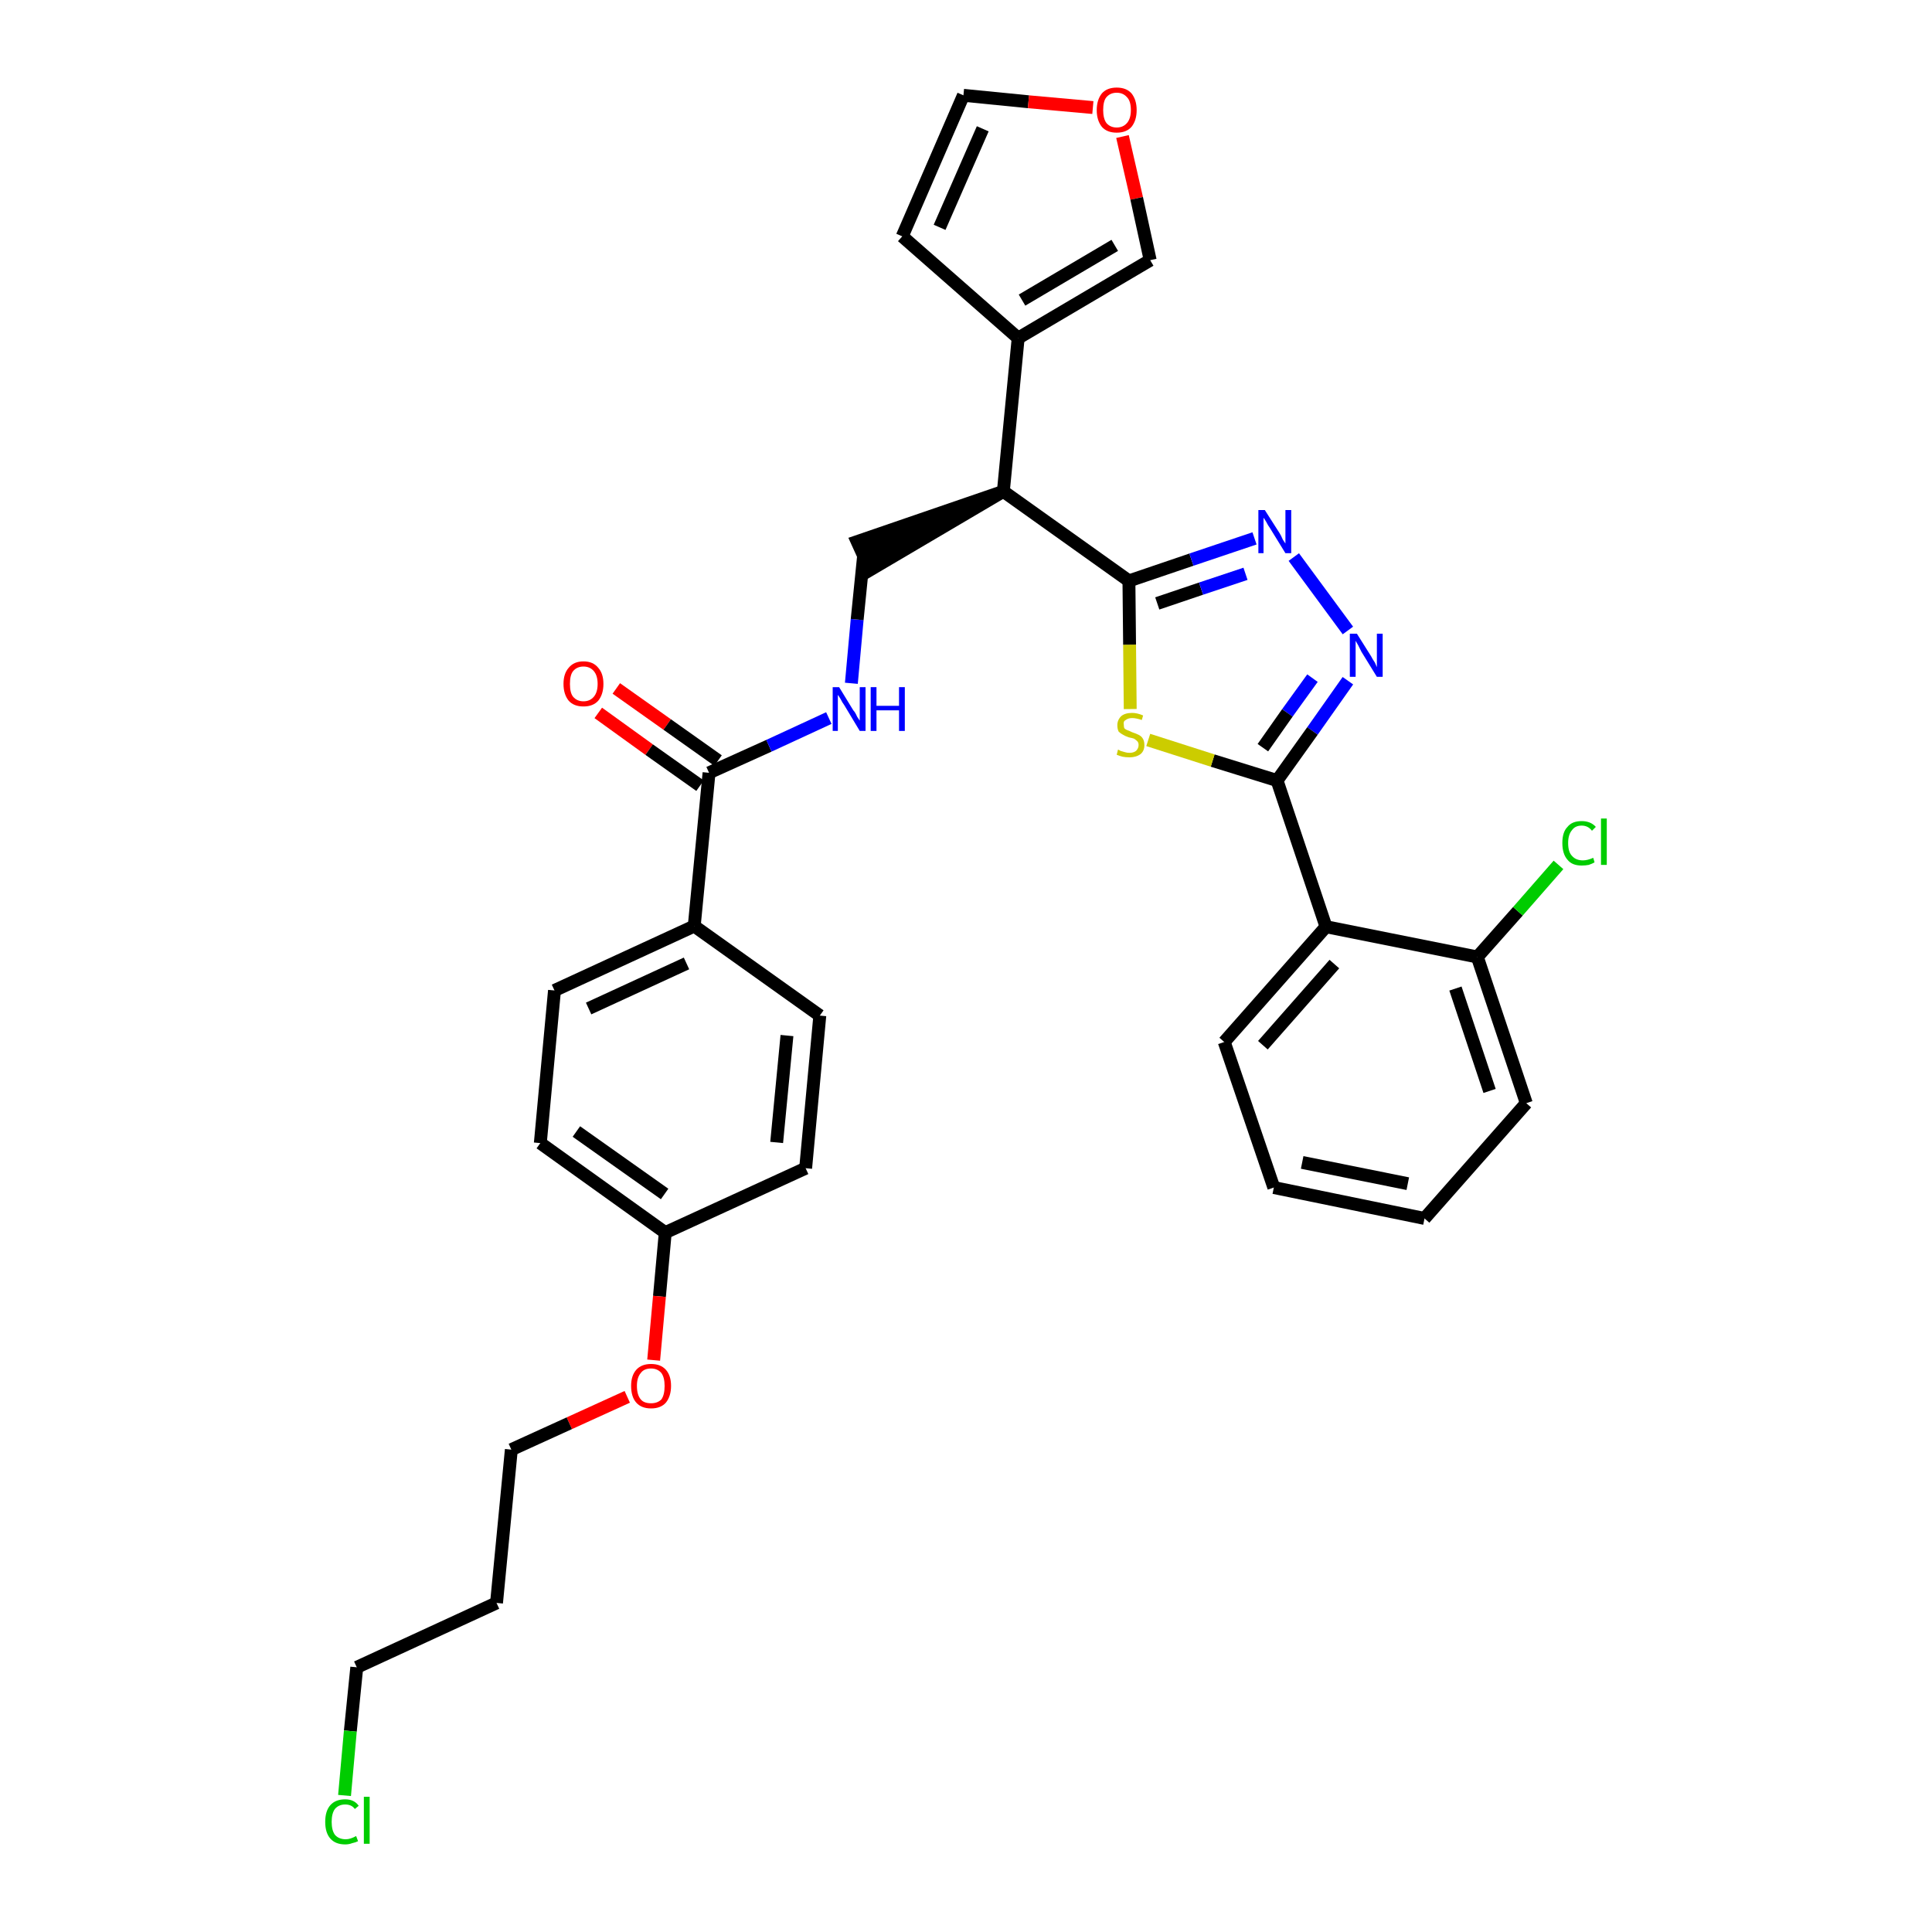 <?xml version='1.0' encoding='iso-8859-1'?>
<svg version='1.1' baseProfile='full'
              xmlns='http://www.w3.org/2000/svg'
                      xmlns:rdkit='http://www.rdkit.org/xml'
                      xmlns:xlink='http://www.w3.org/1999/xlink'
                  xml:space='preserve'
width='300px' height='300px' viewBox='0 0 300 300'>
<!-- END OF HEADER -->
<path class='bond-0 atom-0 atom-1' d='M 92.9,110.7 L 100.8,116.4' style='fill:none;fill-rule:evenodd;stroke:#FF0000;stroke-width:2.0px;stroke-linecap:butt;stroke-linejoin:miter;stroke-opacity:1' />
<path class='bond-0 atom-0 atom-1' d='M 100.8,116.4 L 108.7,122.0' style='fill:none;fill-rule:evenodd;stroke:#000000;stroke-width:2.0px;stroke-linecap:butt;stroke-linejoin:miter;stroke-opacity:1' />
<path class='bond-0 atom-0 atom-1' d='M 95.7,106.9 L 103.6,112.5' style='fill:none;fill-rule:evenodd;stroke:#FF0000;stroke-width:2.0px;stroke-linecap:butt;stroke-linejoin:miter;stroke-opacity:1' />
<path class='bond-0 atom-0 atom-1' d='M 103.6,112.5 L 111.5,118.1' style='fill:none;fill-rule:evenodd;stroke:#000000;stroke-width:2.0px;stroke-linecap:butt;stroke-linejoin:miter;stroke-opacity:1' />
<path class='bond-1 atom-1 atom-2' d='M 110.1,120.0 L 119.4,115.8' style='fill:none;fill-rule:evenodd;stroke:#000000;stroke-width:2.0px;stroke-linecap:butt;stroke-linejoin:miter;stroke-opacity:1' />
<path class='bond-1 atom-1 atom-2' d='M 119.4,115.8 L 128.7,111.5' style='fill:none;fill-rule:evenodd;stroke:#0000FF;stroke-width:2.0px;stroke-linecap:butt;stroke-linejoin:miter;stroke-opacity:1' />
<path class='bond-21 atom-1 atom-22' d='M 110.1,120.0 L 107.8,143.8' style='fill:none;fill-rule:evenodd;stroke:#000000;stroke-width:2.0px;stroke-linecap:butt;stroke-linejoin:miter;stroke-opacity:1' />
<path class='bond-2 atom-2 atom-3' d='M 132.2,106.1 L 133.1,96.2' style='fill:none;fill-rule:evenodd;stroke:#0000FF;stroke-width:2.0px;stroke-linecap:butt;stroke-linejoin:miter;stroke-opacity:1' />
<path class='bond-2 atom-2 atom-3' d='M 133.1,96.2 L 134.1,86.3' style='fill:none;fill-rule:evenodd;stroke:#000000;stroke-width:2.0px;stroke-linecap:butt;stroke-linejoin:miter;stroke-opacity:1' />
<path class='bond-3 atom-4 atom-3' d='M 155.8,76.3 L 133.1,84.1 L 135.1,88.5 Z' style='fill:#000000;fill-rule:evenodd;fill-opacity:1;stroke:#000000;stroke-width:2.0px;stroke-linecap:butt;stroke-linejoin:miter;stroke-opacity:1;' />
<path class='bond-4 atom-4 atom-5' d='M 155.8,76.3 L 158.1,52.5' style='fill:none;fill-rule:evenodd;stroke:#000000;stroke-width:2.0px;stroke-linecap:butt;stroke-linejoin:miter;stroke-opacity:1' />
<path class='bond-9 atom-4 atom-10' d='M 155.8,76.3 L 175.3,90.2' style='fill:none;fill-rule:evenodd;stroke:#000000;stroke-width:2.0px;stroke-linecap:butt;stroke-linejoin:miter;stroke-opacity:1' />
<path class='bond-5 atom-5 atom-6' d='M 158.1,52.5 L 140.1,36.7' style='fill:none;fill-rule:evenodd;stroke:#000000;stroke-width:2.0px;stroke-linecap:butt;stroke-linejoin:miter;stroke-opacity:1' />
<path class='bond-32 atom-9 atom-5' d='M 178.6,40.4 L 158.1,52.5' style='fill:none;fill-rule:evenodd;stroke:#000000;stroke-width:2.0px;stroke-linecap:butt;stroke-linejoin:miter;stroke-opacity:1' />
<path class='bond-32 atom-9 atom-5' d='M 173.1,38.1 L 158.7,46.6' style='fill:none;fill-rule:evenodd;stroke:#000000;stroke-width:2.0px;stroke-linecap:butt;stroke-linejoin:miter;stroke-opacity:1' />
<path class='bond-6 atom-6 atom-7' d='M 140.1,36.7 L 149.6,14.8' style='fill:none;fill-rule:evenodd;stroke:#000000;stroke-width:2.0px;stroke-linecap:butt;stroke-linejoin:miter;stroke-opacity:1' />
<path class='bond-6 atom-6 atom-7' d='M 145.9,35.3 L 152.6,20.0' style='fill:none;fill-rule:evenodd;stroke:#000000;stroke-width:2.0px;stroke-linecap:butt;stroke-linejoin:miter;stroke-opacity:1' />
<path class='bond-7 atom-7 atom-8' d='M 149.6,14.8 L 159.7,15.8' style='fill:none;fill-rule:evenodd;stroke:#000000;stroke-width:2.0px;stroke-linecap:butt;stroke-linejoin:miter;stroke-opacity:1' />
<path class='bond-7 atom-7 atom-8' d='M 159.7,15.8 L 169.7,16.7' style='fill:none;fill-rule:evenodd;stroke:#FF0000;stroke-width:2.0px;stroke-linecap:butt;stroke-linejoin:miter;stroke-opacity:1' />
<path class='bond-8 atom-8 atom-9' d='M 174.3,21.2 L 176.5,30.8' style='fill:none;fill-rule:evenodd;stroke:#FF0000;stroke-width:2.0px;stroke-linecap:butt;stroke-linejoin:miter;stroke-opacity:1' />
<path class='bond-8 atom-8 atom-9' d='M 176.5,30.8 L 178.6,40.4' style='fill:none;fill-rule:evenodd;stroke:#000000;stroke-width:2.0px;stroke-linecap:butt;stroke-linejoin:miter;stroke-opacity:1' />
<path class='bond-10 atom-10 atom-11' d='M 175.3,90.2 L 185.0,86.9' style='fill:none;fill-rule:evenodd;stroke:#000000;stroke-width:2.0px;stroke-linecap:butt;stroke-linejoin:miter;stroke-opacity:1' />
<path class='bond-10 atom-10 atom-11' d='M 185.0,86.9 L 194.8,83.6' style='fill:none;fill-rule:evenodd;stroke:#0000FF;stroke-width:2.0px;stroke-linecap:butt;stroke-linejoin:miter;stroke-opacity:1' />
<path class='bond-10 atom-10 atom-11' d='M 179.7,93.7 L 186.5,91.4' style='fill:none;fill-rule:evenodd;stroke:#000000;stroke-width:2.0px;stroke-linecap:butt;stroke-linejoin:miter;stroke-opacity:1' />
<path class='bond-10 atom-10 atom-11' d='M 186.5,91.4 L 193.4,89.1' style='fill:none;fill-rule:evenodd;stroke:#0000FF;stroke-width:2.0px;stroke-linecap:butt;stroke-linejoin:miter;stroke-opacity:1' />
<path class='bond-33 atom-21 atom-10' d='M 175.5,110.1 L 175.4,100.1' style='fill:none;fill-rule:evenodd;stroke:#CCCC00;stroke-width:2.0px;stroke-linecap:butt;stroke-linejoin:miter;stroke-opacity:1' />
<path class='bond-33 atom-21 atom-10' d='M 175.4,100.1 L 175.3,90.2' style='fill:none;fill-rule:evenodd;stroke:#000000;stroke-width:2.0px;stroke-linecap:butt;stroke-linejoin:miter;stroke-opacity:1' />
<path class='bond-11 atom-11 atom-12' d='M 200.9,86.5 L 209.3,97.9' style='fill:none;fill-rule:evenodd;stroke:#0000FF;stroke-width:2.0px;stroke-linecap:butt;stroke-linejoin:miter;stroke-opacity:1' />
<path class='bond-12 atom-12 atom-13' d='M 209.3,105.7 L 203.8,113.5' style='fill:none;fill-rule:evenodd;stroke:#0000FF;stroke-width:2.0px;stroke-linecap:butt;stroke-linejoin:miter;stroke-opacity:1' />
<path class='bond-12 atom-12 atom-13' d='M 203.8,113.5 L 198.3,121.2' style='fill:none;fill-rule:evenodd;stroke:#000000;stroke-width:2.0px;stroke-linecap:butt;stroke-linejoin:miter;stroke-opacity:1' />
<path class='bond-12 atom-12 atom-13' d='M 203.8,105.3 L 199.9,110.7' style='fill:none;fill-rule:evenodd;stroke:#0000FF;stroke-width:2.0px;stroke-linecap:butt;stroke-linejoin:miter;stroke-opacity:1' />
<path class='bond-12 atom-12 atom-13' d='M 199.9,110.7 L 196.1,116.1' style='fill:none;fill-rule:evenodd;stroke:#000000;stroke-width:2.0px;stroke-linecap:butt;stroke-linejoin:miter;stroke-opacity:1' />
<path class='bond-13 atom-13 atom-14' d='M 198.3,121.2 L 205.9,143.9' style='fill:none;fill-rule:evenodd;stroke:#000000;stroke-width:2.0px;stroke-linecap:butt;stroke-linejoin:miter;stroke-opacity:1' />
<path class='bond-20 atom-13 atom-21' d='M 198.3,121.2 L 188.3,118.1' style='fill:none;fill-rule:evenodd;stroke:#000000;stroke-width:2.0px;stroke-linecap:butt;stroke-linejoin:miter;stroke-opacity:1' />
<path class='bond-20 atom-13 atom-21' d='M 188.3,118.1 L 178.3,114.9' style='fill:none;fill-rule:evenodd;stroke:#CCCC00;stroke-width:2.0px;stroke-linecap:butt;stroke-linejoin:miter;stroke-opacity:1' />
<path class='bond-14 atom-14 atom-15' d='M 205.9,143.9 L 190.1,161.8' style='fill:none;fill-rule:evenodd;stroke:#000000;stroke-width:2.0px;stroke-linecap:butt;stroke-linejoin:miter;stroke-opacity:1' />
<path class='bond-14 atom-14 atom-15' d='M 207.2,149.7 L 196.1,162.3' style='fill:none;fill-rule:evenodd;stroke:#000000;stroke-width:2.0px;stroke-linecap:butt;stroke-linejoin:miter;stroke-opacity:1' />
<path class='bond-35 atom-19 atom-14' d='M 229.4,148.6 L 205.9,143.9' style='fill:none;fill-rule:evenodd;stroke:#000000;stroke-width:2.0px;stroke-linecap:butt;stroke-linejoin:miter;stroke-opacity:1' />
<path class='bond-15 atom-15 atom-16' d='M 190.1,161.8 L 197.8,184.4' style='fill:none;fill-rule:evenodd;stroke:#000000;stroke-width:2.0px;stroke-linecap:butt;stroke-linejoin:miter;stroke-opacity:1' />
<path class='bond-16 atom-16 atom-17' d='M 197.8,184.4 L 221.2,189.2' style='fill:none;fill-rule:evenodd;stroke:#000000;stroke-width:2.0px;stroke-linecap:butt;stroke-linejoin:miter;stroke-opacity:1' />
<path class='bond-16 atom-16 atom-17' d='M 202.2,180.5 L 218.6,183.8' style='fill:none;fill-rule:evenodd;stroke:#000000;stroke-width:2.0px;stroke-linecap:butt;stroke-linejoin:miter;stroke-opacity:1' />
<path class='bond-17 atom-17 atom-18' d='M 221.2,189.2 L 237.0,171.3' style='fill:none;fill-rule:evenodd;stroke:#000000;stroke-width:2.0px;stroke-linecap:butt;stroke-linejoin:miter;stroke-opacity:1' />
<path class='bond-18 atom-18 atom-19' d='M 237.0,171.3 L 229.4,148.6' style='fill:none;fill-rule:evenodd;stroke:#000000;stroke-width:2.0px;stroke-linecap:butt;stroke-linejoin:miter;stroke-opacity:1' />
<path class='bond-18 atom-18 atom-19' d='M 231.3,169.4 L 226.0,153.5' style='fill:none;fill-rule:evenodd;stroke:#000000;stroke-width:2.0px;stroke-linecap:butt;stroke-linejoin:miter;stroke-opacity:1' />
<path class='bond-19 atom-19 atom-20' d='M 229.4,148.6 L 235.7,141.5' style='fill:none;fill-rule:evenodd;stroke:#000000;stroke-width:2.0px;stroke-linecap:butt;stroke-linejoin:miter;stroke-opacity:1' />
<path class='bond-19 atom-19 atom-20' d='M 235.7,141.5 L 242.0,134.3' style='fill:none;fill-rule:evenodd;stroke:#00CC00;stroke-width:2.0px;stroke-linecap:butt;stroke-linejoin:miter;stroke-opacity:1' />
<path class='bond-22 atom-22 atom-23' d='M 107.8,143.8 L 86.1,153.8' style='fill:none;fill-rule:evenodd;stroke:#000000;stroke-width:2.0px;stroke-linecap:butt;stroke-linejoin:miter;stroke-opacity:1' />
<path class='bond-22 atom-22 atom-23' d='M 106.6,149.6 L 91.4,156.6' style='fill:none;fill-rule:evenodd;stroke:#000000;stroke-width:2.0px;stroke-linecap:butt;stroke-linejoin:miter;stroke-opacity:1' />
<path class='bond-34 atom-32 atom-22' d='M 127.3,157.7 L 107.8,143.8' style='fill:none;fill-rule:evenodd;stroke:#000000;stroke-width:2.0px;stroke-linecap:butt;stroke-linejoin:miter;stroke-opacity:1' />
<path class='bond-23 atom-23 atom-24' d='M 86.1,153.8 L 83.9,177.5' style='fill:none;fill-rule:evenodd;stroke:#000000;stroke-width:2.0px;stroke-linecap:butt;stroke-linejoin:miter;stroke-opacity:1' />
<path class='bond-24 atom-24 atom-25' d='M 83.9,177.5 L 103.3,191.4' style='fill:none;fill-rule:evenodd;stroke:#000000;stroke-width:2.0px;stroke-linecap:butt;stroke-linejoin:miter;stroke-opacity:1' />
<path class='bond-24 atom-24 atom-25' d='M 89.5,175.7 L 103.2,185.4' style='fill:none;fill-rule:evenodd;stroke:#000000;stroke-width:2.0px;stroke-linecap:butt;stroke-linejoin:miter;stroke-opacity:1' />
<path class='bond-25 atom-25 atom-26' d='M 103.3,191.4 L 102.4,201.3' style='fill:none;fill-rule:evenodd;stroke:#000000;stroke-width:2.0px;stroke-linecap:butt;stroke-linejoin:miter;stroke-opacity:1' />
<path class='bond-25 atom-25 atom-26' d='M 102.4,201.3 L 101.5,211.2' style='fill:none;fill-rule:evenodd;stroke:#FF0000;stroke-width:2.0px;stroke-linecap:butt;stroke-linejoin:miter;stroke-opacity:1' />
<path class='bond-30 atom-25 atom-31' d='M 103.3,191.4 L 125.1,181.4' style='fill:none;fill-rule:evenodd;stroke:#000000;stroke-width:2.0px;stroke-linecap:butt;stroke-linejoin:miter;stroke-opacity:1' />
<path class='bond-26 atom-26 atom-27' d='M 97.4,216.9 L 88.4,221.0' style='fill:none;fill-rule:evenodd;stroke:#FF0000;stroke-width:2.0px;stroke-linecap:butt;stroke-linejoin:miter;stroke-opacity:1' />
<path class='bond-26 atom-26 atom-27' d='M 88.4,221.0 L 79.4,225.1' style='fill:none;fill-rule:evenodd;stroke:#000000;stroke-width:2.0px;stroke-linecap:butt;stroke-linejoin:miter;stroke-opacity:1' />
<path class='bond-27 atom-27 atom-28' d='M 79.4,225.1 L 77.1,248.9' style='fill:none;fill-rule:evenodd;stroke:#000000;stroke-width:2.0px;stroke-linecap:butt;stroke-linejoin:miter;stroke-opacity:1' />
<path class='bond-28 atom-28 atom-29' d='M 77.1,248.9 L 55.4,258.9' style='fill:none;fill-rule:evenodd;stroke:#000000;stroke-width:2.0px;stroke-linecap:butt;stroke-linejoin:miter;stroke-opacity:1' />
<path class='bond-29 atom-29 atom-30' d='M 55.4,258.9 L 54.4,268.8' style='fill:none;fill-rule:evenodd;stroke:#000000;stroke-width:2.0px;stroke-linecap:butt;stroke-linejoin:miter;stroke-opacity:1' />
<path class='bond-29 atom-29 atom-30' d='M 54.4,268.8 L 53.5,278.8' style='fill:none;fill-rule:evenodd;stroke:#00CC00;stroke-width:2.0px;stroke-linecap:butt;stroke-linejoin:miter;stroke-opacity:1' />
<path class='bond-31 atom-31 atom-32' d='M 125.1,181.4 L 127.3,157.7' style='fill:none;fill-rule:evenodd;stroke:#000000;stroke-width:2.0px;stroke-linecap:butt;stroke-linejoin:miter;stroke-opacity:1' />
<path class='bond-31 atom-31 atom-32' d='M 120.6,177.4 L 122.2,160.8' style='fill:none;fill-rule:evenodd;stroke:#000000;stroke-width:2.0px;stroke-linecap:butt;stroke-linejoin:miter;stroke-opacity:1' />
<path  class='atom-0' d='M 87.5 106.2
Q 87.5 104.6, 88.3 103.7
Q 89.1 102.7, 90.6 102.7
Q 92.1 102.7, 92.9 103.7
Q 93.7 104.6, 93.7 106.2
Q 93.7 107.8, 92.9 108.8
Q 92.1 109.7, 90.6 109.7
Q 89.1 109.7, 88.3 108.8
Q 87.5 107.8, 87.5 106.2
M 90.6 108.9
Q 91.6 108.9, 92.2 108.2
Q 92.8 107.5, 92.8 106.2
Q 92.8 104.9, 92.2 104.2
Q 91.6 103.5, 90.6 103.5
Q 89.6 103.5, 89.0 104.2
Q 88.5 104.8, 88.5 106.2
Q 88.5 107.6, 89.0 108.2
Q 89.6 108.9, 90.6 108.9
' fill='#FF0000'/>
<path  class='atom-2' d='M 130.3 106.7
L 132.5 110.3
Q 132.8 110.6, 133.1 111.3
Q 133.5 111.9, 133.5 111.9
L 133.5 106.7
L 134.4 106.7
L 134.4 113.5
L 133.5 113.5
L 131.1 109.5
Q 130.8 109.1, 130.5 108.5
Q 130.2 108.0, 130.1 107.9
L 130.1 113.5
L 129.3 113.5
L 129.3 106.7
L 130.3 106.7
' fill='#0000FF'/>
<path  class='atom-2' d='M 135.2 106.7
L 136.1 106.7
L 136.1 109.6
L 139.6 109.6
L 139.6 106.7
L 140.5 106.7
L 140.5 113.5
L 139.6 113.5
L 139.6 110.3
L 136.1 110.3
L 136.1 113.5
L 135.2 113.5
L 135.2 106.7
' fill='#0000FF'/>
<path  class='atom-8' d='M 170.3 17.1
Q 170.3 15.5, 171.1 14.5
Q 171.9 13.6, 173.4 13.6
Q 174.9 13.6, 175.7 14.5
Q 176.5 15.5, 176.5 17.1
Q 176.5 18.7, 175.7 19.7
Q 174.9 20.6, 173.4 20.6
Q 171.9 20.6, 171.1 19.7
Q 170.3 18.7, 170.3 17.1
M 173.4 19.8
Q 174.4 19.8, 175.0 19.1
Q 175.6 18.4, 175.6 17.1
Q 175.6 15.7, 175.0 15.1
Q 174.4 14.4, 173.4 14.4
Q 172.4 14.4, 171.8 15.1
Q 171.3 15.7, 171.3 17.1
Q 171.3 18.4, 171.8 19.1
Q 172.4 19.8, 173.4 19.8
' fill='#FF0000'/>
<path  class='atom-11' d='M 196.4 79.2
L 198.7 82.8
Q 198.9 83.1, 199.2 83.8
Q 199.6 84.4, 199.6 84.4
L 199.6 79.2
L 200.5 79.2
L 200.5 85.9
L 199.6 85.9
L 197.2 82.0
Q 196.9 81.6, 196.6 81.0
Q 196.3 80.5, 196.2 80.4
L 196.2 85.9
L 195.4 85.9
L 195.4 79.2
L 196.4 79.2
' fill='#0000FF'/>
<path  class='atom-12' d='M 210.7 98.4
L 212.9 101.9
Q 213.1 102.3, 213.5 102.9
Q 213.8 103.6, 213.8 103.6
L 213.8 98.4
L 214.7 98.4
L 214.7 105.1
L 213.8 105.1
L 211.4 101.2
Q 211.2 100.8, 210.9 100.2
Q 210.6 99.7, 210.5 99.5
L 210.5 105.1
L 209.6 105.1
L 209.6 98.4
L 210.7 98.4
' fill='#0000FF'/>
<path  class='atom-20' d='M 242.6 130.9
Q 242.6 129.2, 243.4 128.4
Q 244.1 127.5, 245.6 127.5
Q 247.0 127.5, 247.8 128.4
L 247.2 129.0
Q 246.6 128.2, 245.6 128.2
Q 244.6 128.2, 244.1 128.9
Q 243.5 129.6, 243.5 130.9
Q 243.5 132.3, 244.1 132.9
Q 244.7 133.6, 245.8 133.6
Q 246.5 133.6, 247.4 133.2
L 247.6 133.9
Q 247.3 134.1, 246.7 134.3
Q 246.2 134.4, 245.6 134.4
Q 244.1 134.4, 243.4 133.5
Q 242.6 132.6, 242.6 130.9
' fill='#00CC00'/>
<path  class='atom-20' d='M 248.6 127.1
L 249.5 127.1
L 249.5 134.3
L 248.6 134.3
L 248.6 127.1
' fill='#00CC00'/>
<path  class='atom-21' d='M 173.6 116.4
Q 173.7 116.4, 174.0 116.6
Q 174.3 116.7, 174.7 116.8
Q 175.0 116.9, 175.4 116.9
Q 176.0 116.9, 176.4 116.6
Q 176.8 116.2, 176.8 115.7
Q 176.8 115.3, 176.6 115.1
Q 176.4 114.9, 176.1 114.7
Q 175.8 114.6, 175.3 114.5
Q 174.7 114.3, 174.4 114.1
Q 174.0 113.9, 173.7 113.6
Q 173.5 113.2, 173.5 112.6
Q 173.5 111.8, 174.1 111.2
Q 174.7 110.7, 175.8 110.7
Q 176.6 110.7, 177.5 111.1
L 177.3 111.8
Q 176.4 111.5, 175.8 111.5
Q 175.2 111.5, 174.8 111.8
Q 174.4 112.0, 174.5 112.5
Q 174.5 112.9, 174.6 113.1
Q 174.8 113.3, 175.1 113.4
Q 175.4 113.5, 175.8 113.7
Q 176.4 113.9, 176.8 114.1
Q 177.2 114.3, 177.4 114.6
Q 177.7 115.0, 177.7 115.7
Q 177.7 116.6, 177.1 117.1
Q 176.4 117.6, 175.4 117.6
Q 174.8 117.6, 174.3 117.5
Q 173.9 117.4, 173.4 117.2
L 173.6 116.4
' fill='#CCCC00'/>
<path  class='atom-26' d='M 98.0 215.2
Q 98.0 213.6, 98.8 212.7
Q 99.6 211.8, 101.1 211.8
Q 102.6 211.8, 103.4 212.7
Q 104.2 213.6, 104.2 215.2
Q 104.2 216.8, 103.4 217.8
Q 102.6 218.7, 101.1 218.7
Q 99.6 218.7, 98.8 217.8
Q 98.0 216.9, 98.0 215.2
M 101.1 217.9
Q 102.1 217.9, 102.7 217.3
Q 103.2 216.6, 103.2 215.2
Q 103.2 213.9, 102.7 213.2
Q 102.1 212.5, 101.1 212.5
Q 100.0 212.5, 99.5 213.2
Q 98.9 213.9, 98.9 215.2
Q 98.9 216.6, 99.5 217.3
Q 100.0 217.9, 101.1 217.9
' fill='#FF0000'/>
<path  class='atom-30' d='M 50.5 282.9
Q 50.5 281.2, 51.3 280.3
Q 52.1 279.4, 53.6 279.4
Q 55.0 279.4, 55.7 280.4
L 55.1 280.9
Q 54.6 280.2, 53.6 280.2
Q 52.6 280.2, 52.0 280.9
Q 51.5 281.6, 51.5 282.9
Q 51.5 284.2, 52.0 284.9
Q 52.6 285.6, 53.7 285.6
Q 54.4 285.6, 55.3 285.1
L 55.6 285.9
Q 55.2 286.1, 54.7 286.2
Q 54.2 286.4, 53.6 286.4
Q 52.1 286.4, 51.3 285.5
Q 50.5 284.6, 50.5 282.9
' fill='#00CC00'/>
<path  class='atom-30' d='M 56.5 279.0
L 57.4 279.0
L 57.4 286.3
L 56.5 286.3
L 56.5 279.0
' fill='#00CC00'/>
</svg>
